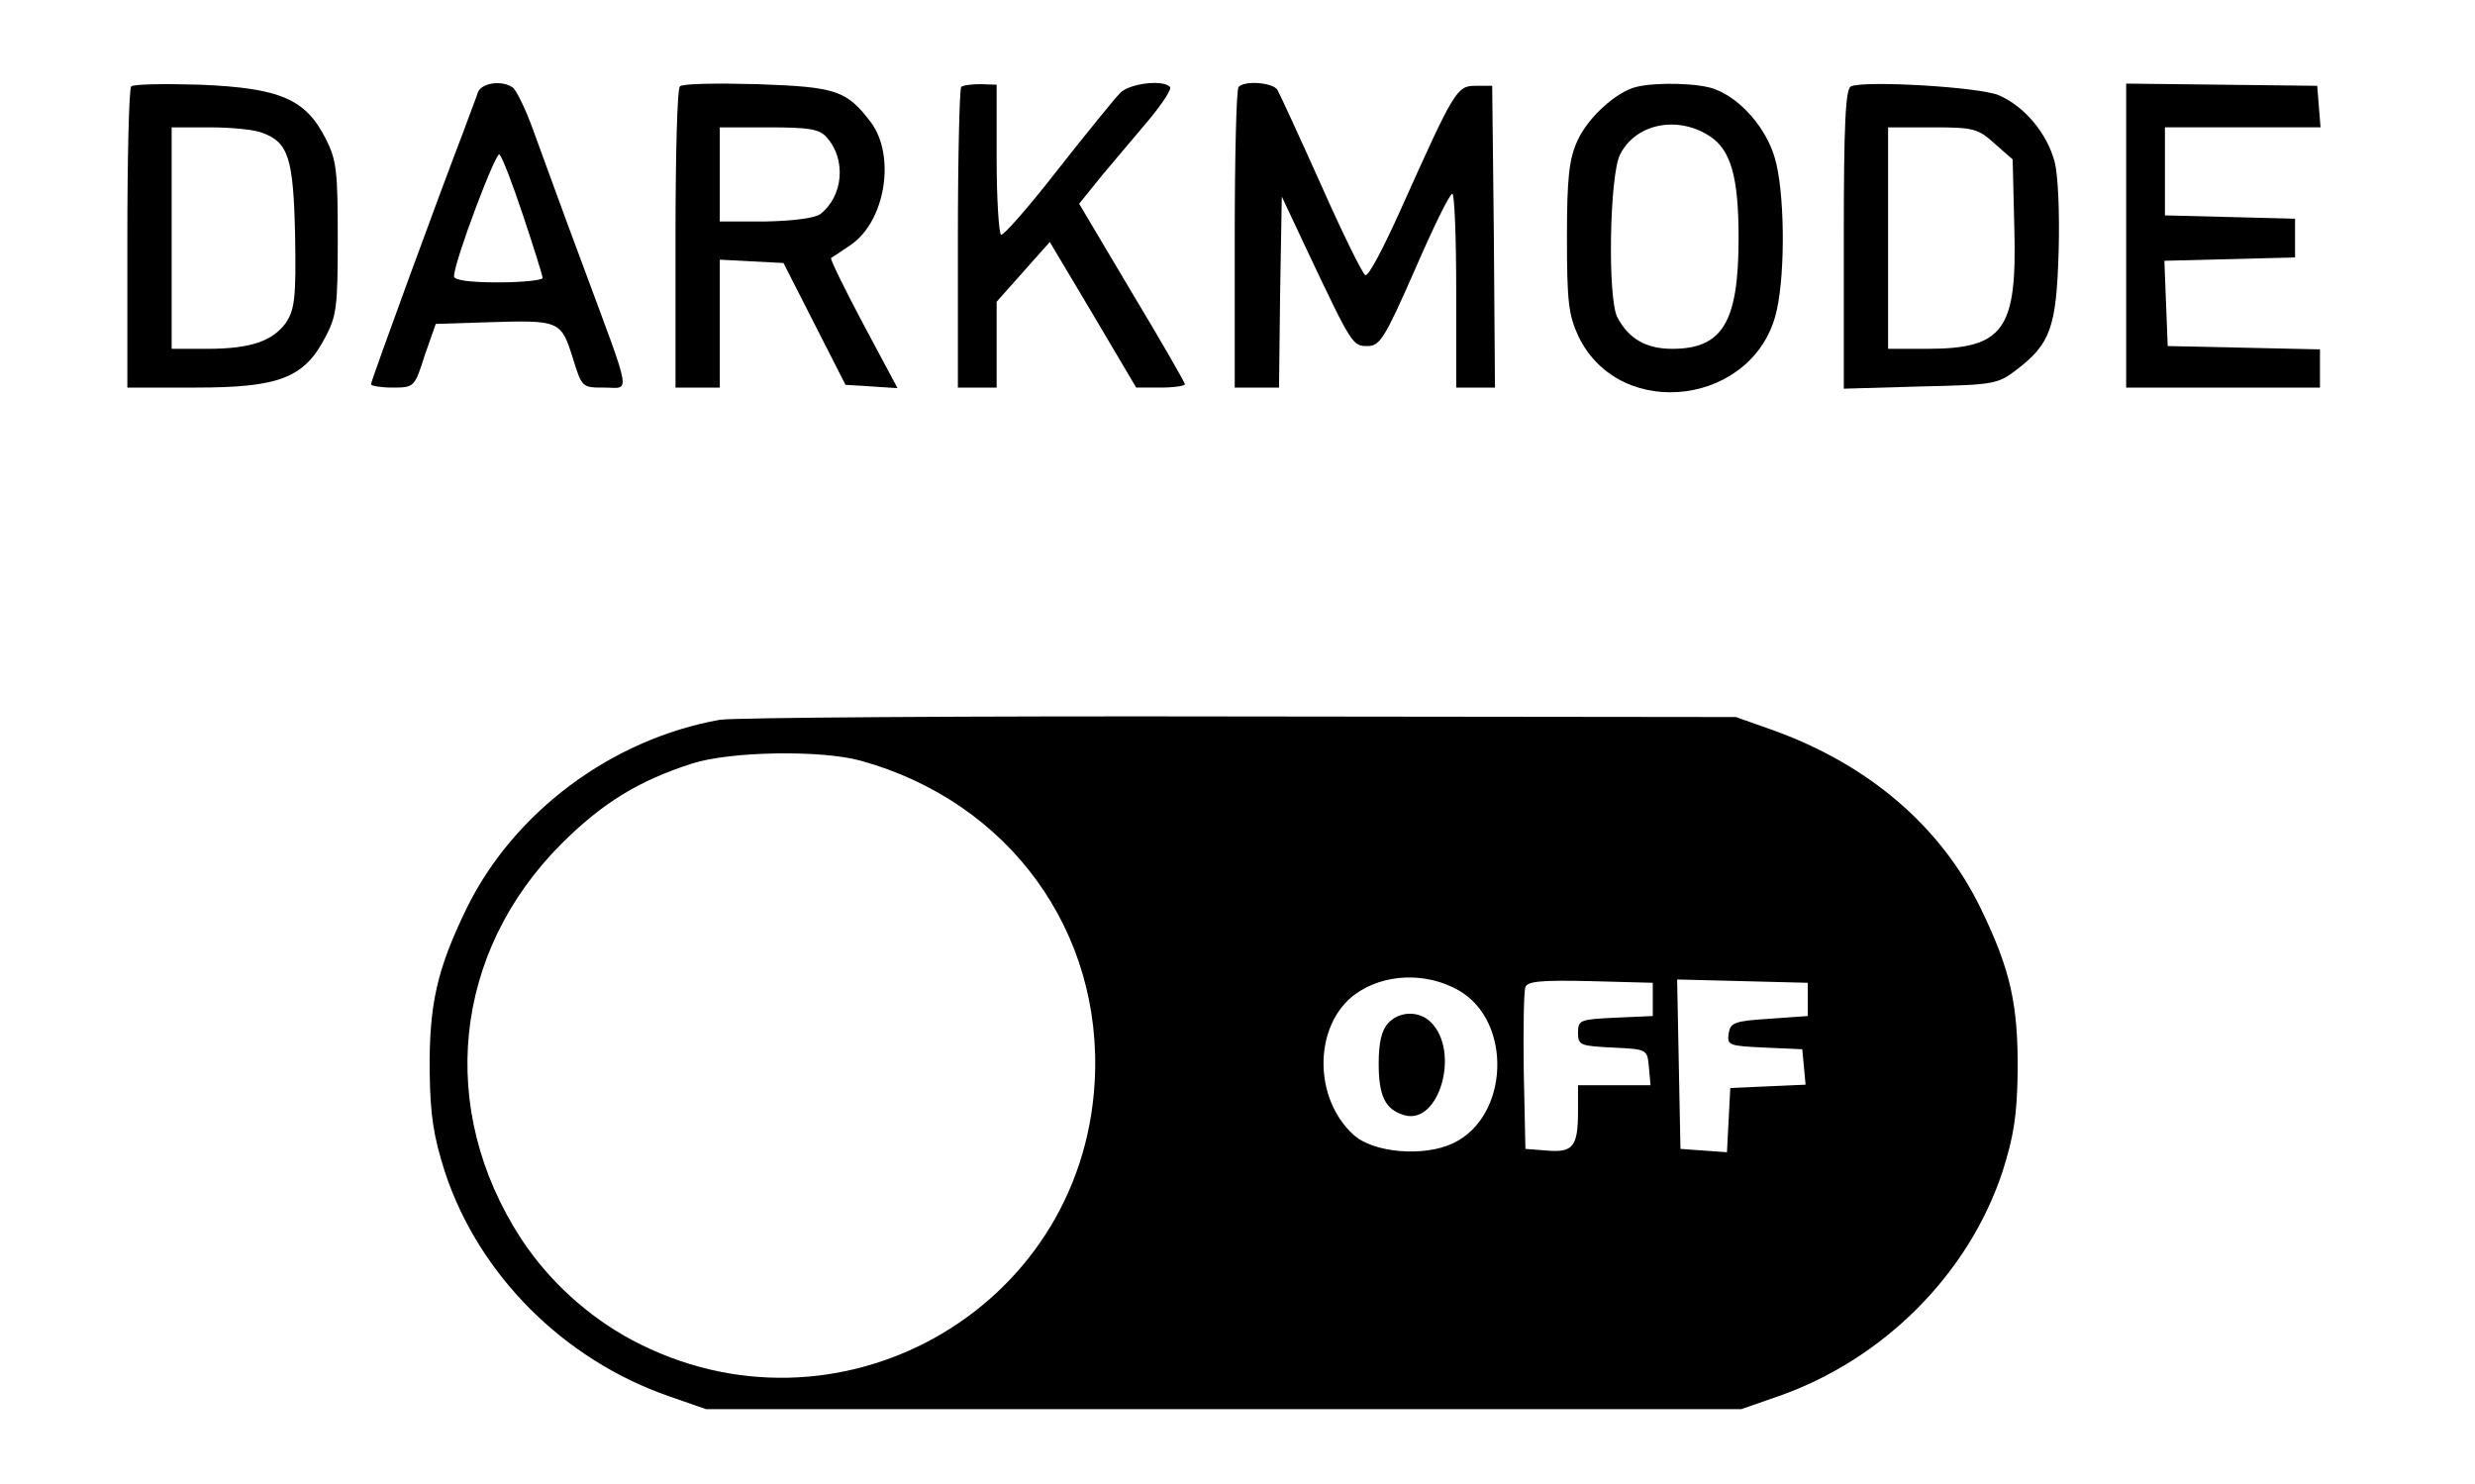 <?xml version="1.0" standalone="no"?>
<!DOCTYPE svg PUBLIC "-//W3C//DTD SVG 20010904//EN"
 "http://www.w3.org/TR/2001/REC-SVG-20010904/DTD/svg10.dtd">
<svg version="1.0" xmlns="http://www.w3.org/2000/svg"
 width="447pt" height="268pt" viewBox="0 0 447 268"
 preserveAspectRatio="xMidYMid meet">

<g transform="translate(0,268) scale(0.1,-0.1)"
fill="#000000" stroke="none">
<path d="M237 2524 c-4 -4 -7 -128 -7 -276 l0 -268 123 0 c150 0 196 17 234
90 21 39 23 56 23 179 0 122 -2 142 -22 181 -36 71 -82 91 -226 97 -65 2 -121
1 -125 -3z m237 -84 c47 -17 56 -46 59 -186 2 -111 -1 -133 -16 -156 -24 -34
-64 -48 -143 -48 l-64 0 0 200 0 200 69 0 c38 0 81 -4 95 -10z"/>
<path d="M863 2513 c-3 -10 -15 -40 -25 -68 -41 -106 -168 -453 -168 -459 0
-3 18 -6 39 -6 39 0 40 1 58 58 l20 57 94 3 c129 4 132 3 153 -63 17 -55 17
-55 57 -55 48 0 52 -23 -38 220 -36 96 -76 207 -90 245 -14 39 -31 73 -37 77
-20 14 -57 8 -63 -9z m82 -223 c19 -57 35 -108 35 -112 0 -4 -36 -8 -80 -8
-53 0 -80 4 -80 11 0 26 76 227 82 220 5 -4 24 -54 43 -111z"/>
<path d="M1228 2524 c-5 -4 -8 -128 -8 -276 l0 -268 40 0 40 0 0 115 0 116 57
-3 58 -3 56 -110 56 -110 47 -3 47 -3 -62 116 c-34 64 -60 117 -58 119 2 1 18
12 36 24 62 43 81 160 36 221 -44 58 -63 64 -205 69 -73 2 -136 1 -140 -4z
m265 -92 c36 -40 30 -107 -12 -139 -10 -7 -49 -12 -98 -13 l-83 0 0 85 0 85
88 0 c73 0 92 -3 105 -18z"/>
<path d="M1736 2523 c-3 -4 -6 -127 -6 -275 l0 -268 35 0 35 0 0 78 0 77 48
54 48 54 78 -131 78 -132 44 0 c24 0 44 3 44 6 0 3 -43 78 -96 166 l-95 160
42 52 c24 28 62 74 86 102 23 28 40 54 36 57 -13 14 -74 6 -90 -11 -10 -10
-61 -73 -113 -139 -52 -67 -98 -119 -102 -117 -4 3 -8 65 -8 138 l0 133 -29 1
c-16 0 -32 -2 -35 -5z"/>
<path d="M2237 2523 c-4 -3 -7 -127 -7 -275 l0 -268 40 0 40 0 2 173 3 172 47
-100 c80 -169 81 -170 108 -170 22 0 31 14 85 137 33 76 63 138 68 138 4 0 7
-79 7 -175 l0 -175 35 0 35 0 -2 273 -3 272 -30 0 c-34 0 -38 -7 -135 -223
-30 -67 -58 -121 -64 -119 -5 2 -41 75 -80 163 -39 87 -75 165 -79 172 -9 13
-59 17 -70 5z"/>
<path d="M2955 2523 c-36 -9 -87 -55 -106 -97 -15 -33 -19 -66 -19 -175 0
-117 3 -140 21 -179 76 -156 321 -123 358 48 16 72 14 218 -4 276 -16 54 -62
106 -108 123 -28 11 -105 13 -142 4z m133 -89 c38 -25 52 -73 52 -184 0 -152
-29 -200 -120 -200 -48 0 -79 19 -99 57 -18 35 -14 258 5 294 28 56 104 71
162 33z"/>
<path d="M3343 2524 c-10 -4 -13 -69 -13 -276 l0 -270 138 4 c134 3 140 4 175
31 60 46 71 76 75 212 2 71 -1 138 -7 162 -14 53 -55 101 -101 121 -35 15
-243 27 -267 16z m259 -103 l33 -29 3 -125 c5 -183 -19 -217 -158 -217 l-70 0
0 200 0 200 80 0 c74 0 82 -2 112 -29z"/>
<path d="M3840 2255 l0 -275 175 0 175 0 0 35 0 34 -137 3 -138 3 -3 77 -3 77
118 3 118 3 0 35 0 35 -117 3 -118 3 0 79 0 80 141 0 140 0 -3 38 -3 37 -172
2 -173 2 0 -274z"/>
<path d="M1300 1380 c-196 -35 -372 -167 -457 -340 -54 -111 -68 -174 -67
-295 1 -79 7 -117 27 -180 61 -187 215 -341 406 -407 l66 -23 935 0 935 0 66
23 c190 66 345 221 406 407 20 63 26 101 27 180 1 121 -13 184 -67 295 -72
148 -203 260 -377 322 l-65 23 -895 1 c-492 1 -915 -2 -940 -6z m255 -74 c267
-74 438 -308 422 -581 -24 -414 -468 -661 -836 -465 -80 43 -150 107 -200 183
-152 234 -123 517 73 713 73 73 139 114 236 145 68 22 233 25 305 5z m1080
-415 c97 -56 91 -228 -11 -276 -53 -25 -145 -17 -180 16 -73 67 -71 198 3 253
52 38 129 41 188 7z m350 -16 l0 -30 -67 -3 c-64 -3 -68 -4 -68 -27 0 -23 4
-24 63 -27 62 -3 62 -3 65 -35 l3 -33 -65 0 -66 0 0 -47 c0 -64 -9 -75 -56
-71 l-39 3 -3 140 c-1 76 0 145 3 152 3 11 31 13 117 11 l113 -3 0 -30z m280
0 l0 -30 -70 -5 c-63 -4 -70 -7 -73 -27 -3 -21 1 -22 65 -25 l68 -3 3 -32 3
-32 -68 -3 -68 -3 -3 -58 -3 -58 -42 3 -42 3 -3 153 -3 153 118 -3 118 -3 0
-30z"/>
<path d="M2507 832 c-12 -13 -17 -36 -17 -73 0 -59 12 -83 46 -93 63 -19 102
115 48 168 -21 21 -57 20 -77 -2z"/>
</g>
</svg>
